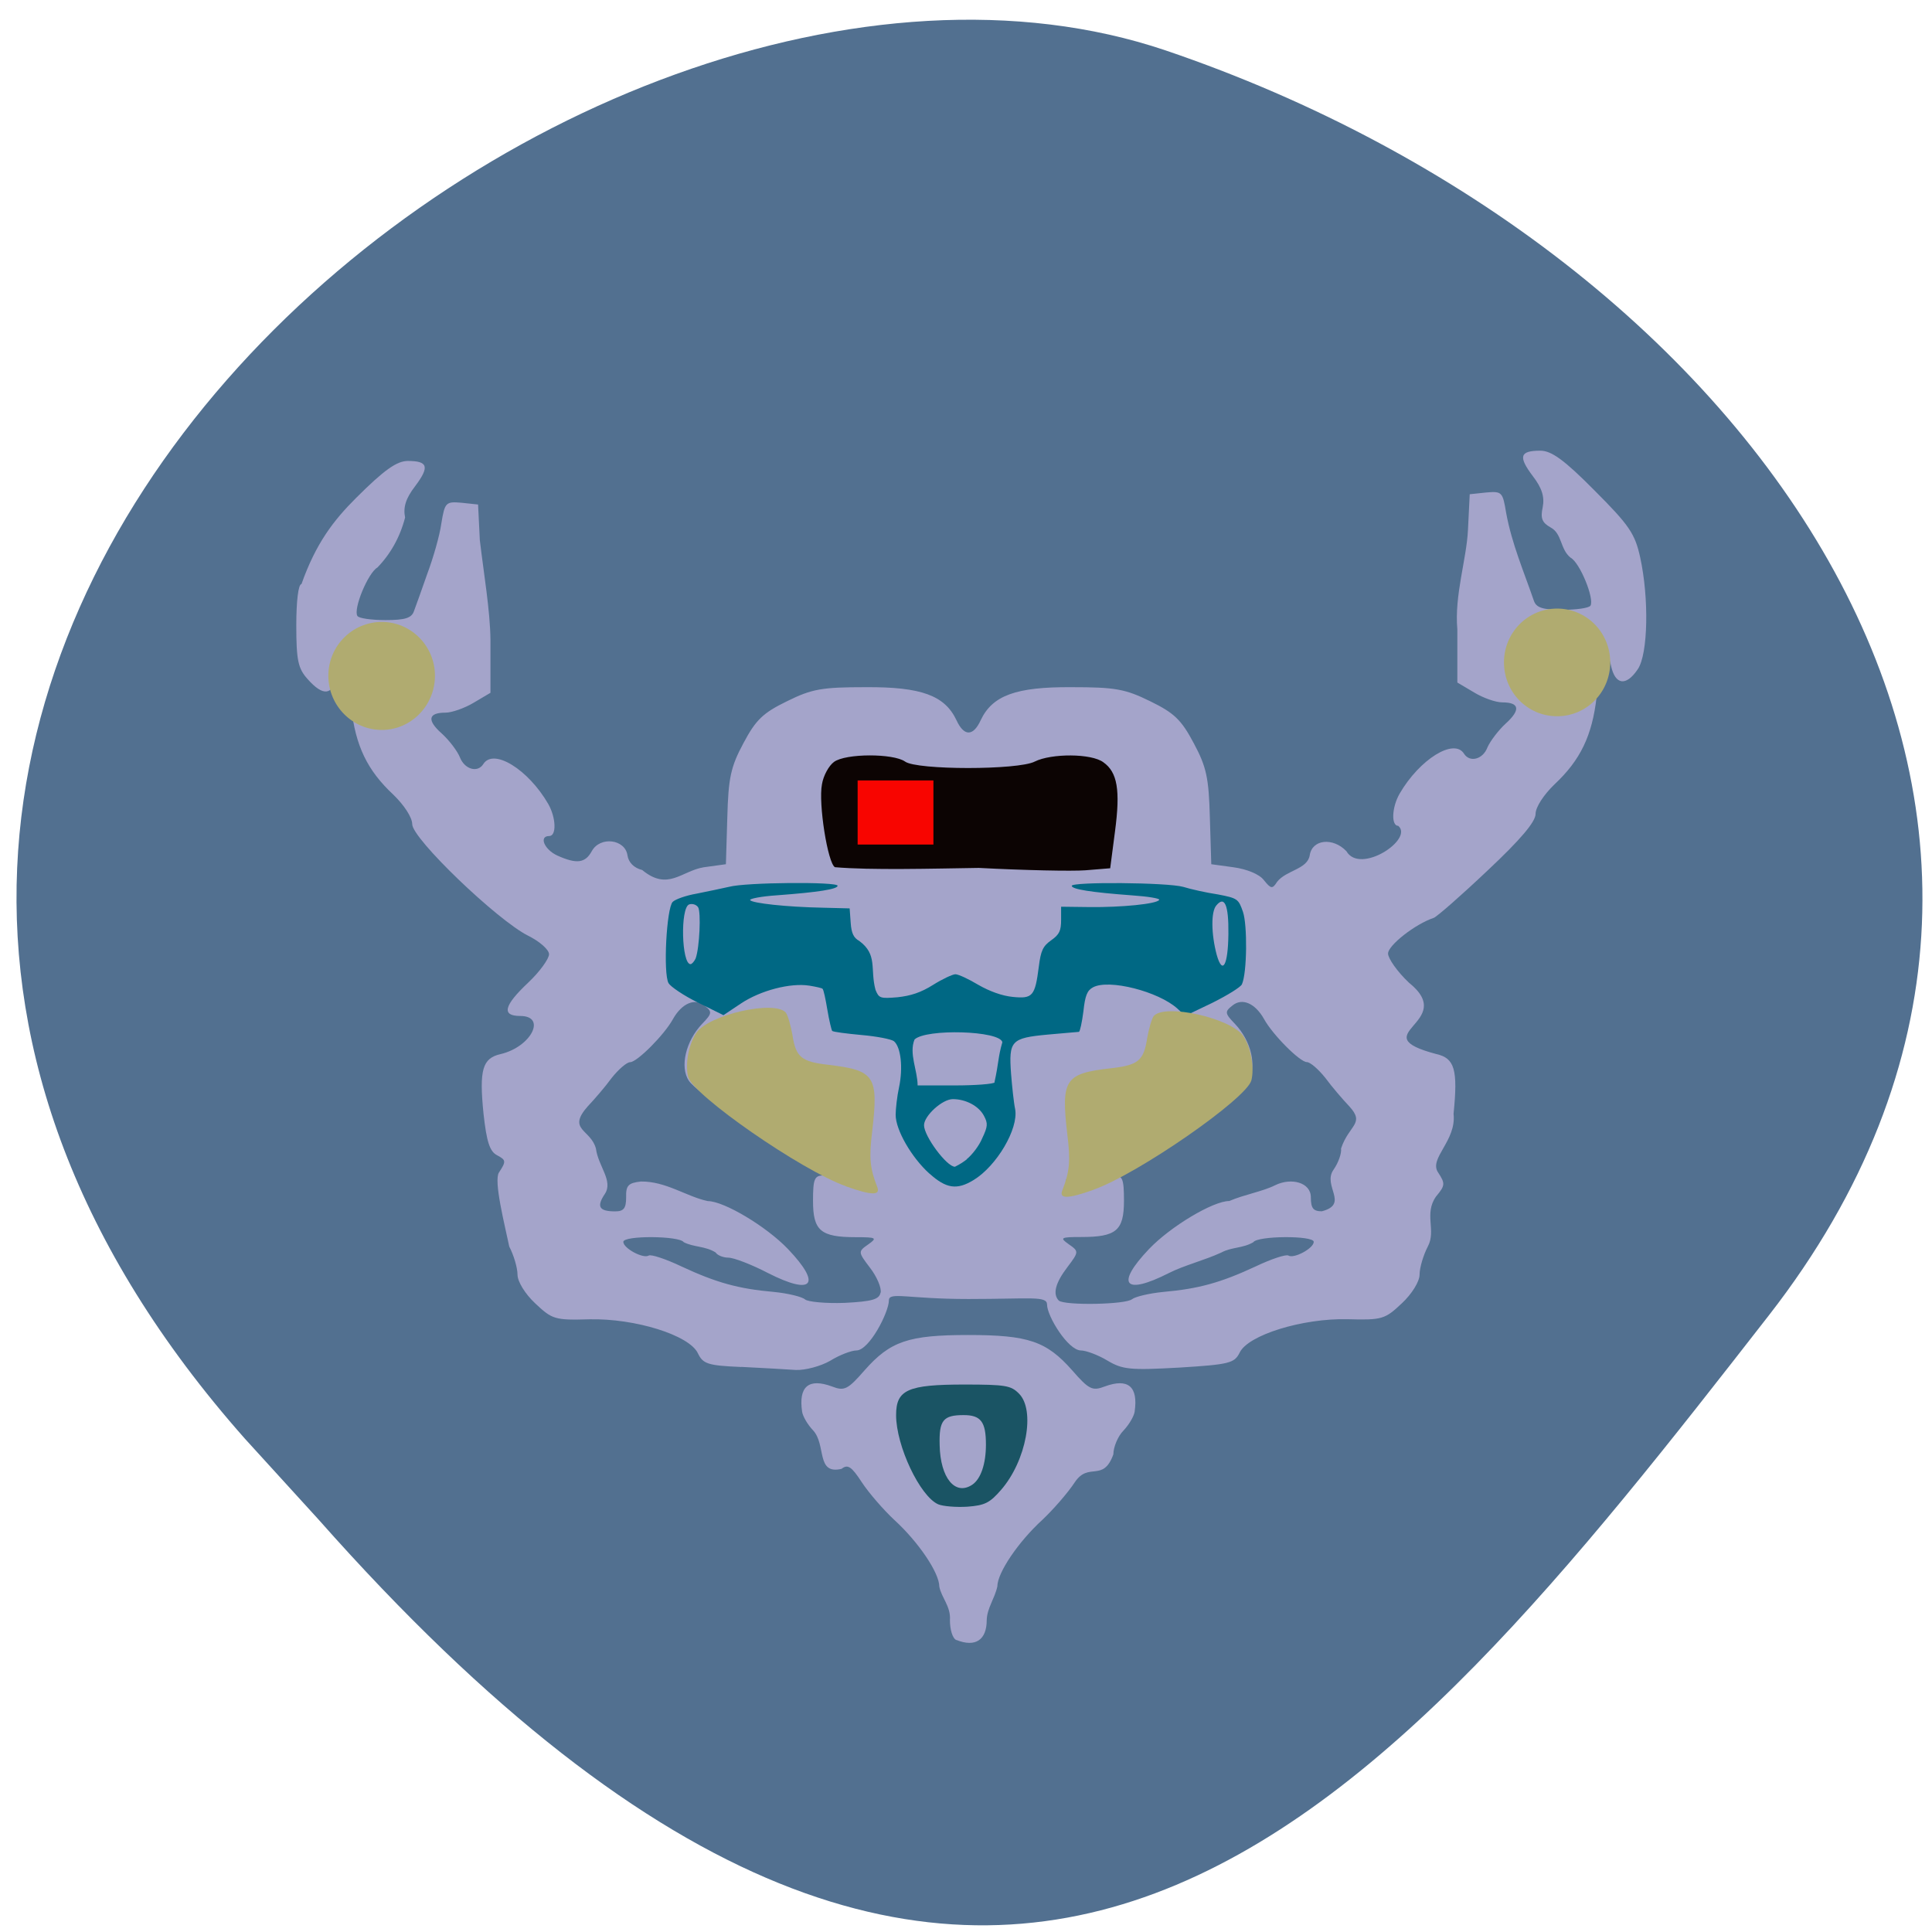 <svg xmlns="http://www.w3.org/2000/svg" viewBox="0 0 22 22"><path d="m 2.789 16.383 c -7.781 -8.789 3.734 -18.09 10.484 -15.809 c 6.746 2.289 11.277 8.742 6.871 14.402 c -4.406 5.66 -8.734 11.12 -16.516 2.328" fill="#527090"/><path d="m 10.891 18.676 c -0.043 -0.016 -0.074 -0.117 -0.074 -0.227 c 0.012 -0.156 -0.098 -0.258 -0.121 -0.383 c 0 -0.156 -0.238 -0.508 -0.512 -0.758 c -0.121 -0.113 -0.289 -0.305 -0.371 -0.43 c -0.117 -0.18 -0.16 -0.207 -0.23 -0.152 c -0.293 0.07 -0.172 -0.273 -0.324 -0.438 c -0.063 -0.066 -0.117 -0.16 -0.125 -0.211 c -0.043 -0.289 0.074 -0.387 0.34 -0.289 c 0.141 0.055 0.18 0.035 0.371 -0.184 c 0.293 -0.332 0.5 -0.402 1.18 -0.402 c 0.684 0 0.891 0.07 1.184 0.402 c 0.191 0.219 0.23 0.238 0.371 0.184 c 0.266 -0.098 0.383 0 0.34 0.289 c -0.008 0.051 -0.063 0.145 -0.125 0.211 c -0.066 0.066 -0.117 0.191 -0.117 0.273 c -0.117 0.324 -0.281 0.082 -0.438 0.316 c -0.082 0.125 -0.25 0.316 -0.371 0.43 c -0.273 0.25 -0.512 0.602 -0.512 0.758 c -0.031 0.141 -0.117 0.246 -0.121 0.383 c 0 0.227 -0.129 0.313 -0.344 0.227 m -2.453 -3.109 c -0.379 -0.016 -0.434 -0.035 -0.492 -0.156 c -0.098 -0.207 -0.715 -0.398 -1.234 -0.387 c -0.395 0.012 -0.426 0 -0.617 -0.18 c -0.117 -0.109 -0.203 -0.25 -0.203 -0.328 c 0 -0.078 -0.043 -0.223 -0.094 -0.32 c -0.051 -0.246 -0.18 -0.75 -0.117 -0.844 c 0.082 -0.125 0.082 -0.141 -0.02 -0.195 c -0.086 -0.043 -0.121 -0.156 -0.156 -0.473 c -0.051 -0.504 -0.012 -0.633 0.195 -0.68 c 0.348 -0.082 0.527 -0.434 0.223 -0.434 c -0.215 0 -0.188 -0.117 0.09 -0.379 c 0.133 -0.125 0.238 -0.273 0.238 -0.324 c 0 -0.051 -0.105 -0.145 -0.238 -0.211 c -0.352 -0.176 -1.32 -1.105 -1.32 -1.27 c 0 -0.078 -0.094 -0.219 -0.215 -0.336 c -0.297 -0.277 -0.43 -0.555 -0.48 -0.996 c -0.051 -0.469 -0.113 -0.602 -0.164 -0.355 c -0.047 0.223 -0.156 0.234 -0.332 0.035 c -0.109 -0.121 -0.129 -0.215 -0.129 -0.613 c 0 -0.273 0.023 -0.469 0.059 -0.469 c 0.164 -0.465 0.367 -0.727 0.621 -0.98 c 0.32 -0.32 0.465 -0.422 0.59 -0.422 c 0.23 0 0.25 0.066 0.082 0.289 c -0.105 0.137 -0.137 0.238 -0.113 0.355 c -0.059 0.227 -0.168 0.418 -0.316 0.57 c -0.105 0.059 -0.277 0.473 -0.227 0.551 c 0.016 0.027 0.16 0.047 0.32 0.047 c 0.223 0 0.297 -0.023 0.324 -0.102 c 0.02 -0.055 0.09 -0.246 0.152 -0.426 c 0.066 -0.176 0.141 -0.434 0.16 -0.574 c 0.039 -0.238 0.051 -0.25 0.23 -0.234 l 0.188 0.02 l 0.02 0.406 c 0.047 0.395 0.117 0.801 0.121 1.133 v 0.605 l -0.191 0.113 c -0.105 0.063 -0.25 0.113 -0.32 0.113 c -0.199 0 -0.215 0.086 -0.043 0.238 c 0.086 0.078 0.18 0.203 0.207 0.273 c 0.055 0.137 0.203 0.176 0.266 0.074 c 0.117 -0.184 0.512 0.063 0.738 0.453 c 0.09 0.156 0.098 0.367 0.012 0.367 c -0.121 0 -0.055 0.156 0.094 0.223 c 0.219 0.098 0.316 0.086 0.391 -0.051 c 0.094 -0.172 0.379 -0.137 0.406 0.047 c 0.012 0.082 0.074 0.145 0.168 0.168 c 0.293 0.242 0.445 0.012 0.699 -0.031 l 0.254 -0.035 l 0.016 -0.531 c 0.012 -0.453 0.039 -0.578 0.184 -0.848 c 0.141 -0.266 0.223 -0.344 0.496 -0.477 c 0.285 -0.141 0.398 -0.16 0.898 -0.16 c 0.629 -0.004 0.898 0.094 1.031 0.375 c 0.086 0.188 0.191 0.188 0.277 0 c 0.133 -0.281 0.402 -0.379 1.031 -0.375 c 0.5 0 0.613 0.02 0.898 0.16 c 0.273 0.133 0.355 0.211 0.496 0.477 c 0.145 0.27 0.172 0.395 0.184 0.848 l 0.016 0.531 l 0.254 0.035 c 0.148 0.02 0.293 0.078 0.344 0.145 c 0.082 0.102 0.098 0.105 0.152 0.02 c 0.105 -0.133 0.344 -0.141 0.371 -0.301 c 0.027 -0.184 0.266 -0.207 0.418 -0.047 c 0.156 0.27 0.77 -0.137 0.59 -0.289 c -0.082 0 -0.074 -0.211 0.016 -0.367 c 0.227 -0.391 0.621 -0.637 0.734 -0.453 c 0.066 0.102 0.215 0.063 0.266 -0.074 c 0.031 -0.07 0.125 -0.195 0.207 -0.27 c 0.172 -0.156 0.16 -0.242 -0.039 -0.242 c -0.074 0 -0.219 -0.051 -0.32 -0.113 l -0.191 -0.113 v -0.605 c -0.035 -0.387 0.105 -0.797 0.121 -1.133 l 0.02 -0.406 l 0.188 -0.02 c 0.18 -0.016 0.188 -0.004 0.227 0.234 c 0.066 0.355 0.199 0.66 0.316 1 c 0.027 0.078 0.102 0.102 0.324 0.102 c 0.16 0 0.301 -0.02 0.32 -0.047 c 0.047 -0.078 -0.121 -0.492 -0.227 -0.547 c -0.121 -0.098 -0.094 -0.273 -0.227 -0.344 c -0.098 -0.055 -0.117 -0.105 -0.09 -0.23 c 0.023 -0.117 -0.008 -0.219 -0.113 -0.355 c -0.168 -0.223 -0.148 -0.289 0.086 -0.289 c 0.125 0 0.27 0.102 0.617 0.453 c 0.395 0.395 0.461 0.492 0.52 0.762 c 0.102 0.465 0.09 1.102 -0.027 1.273 c -0.133 0.199 -0.258 0.18 -0.305 -0.039 c -0.051 -0.246 -0.113 -0.113 -0.164 0.355 c -0.051 0.441 -0.184 0.719 -0.48 0.996 c -0.121 0.117 -0.215 0.258 -0.215 0.336 c 0 0.09 -0.172 0.293 -0.547 0.645 c -0.301 0.285 -0.578 0.527 -0.613 0.539 c -0.211 0.07 -0.52 0.313 -0.52 0.406 c 0 0.055 0.105 0.207 0.238 0.332 c 0.57 0.457 -0.547 0.586 0.313 0.813 c 0.207 0.047 0.246 0.176 0.195 0.68 c 0.035 0.309 -0.285 0.508 -0.176 0.668 c 0.082 0.125 0.082 0.148 -0.023 0.273 c -0.141 0.199 0.004 0.387 -0.094 0.57 c -0.051 0.098 -0.094 0.242 -0.094 0.32 c 0 0.078 -0.086 0.219 -0.203 0.328 c -0.191 0.18 -0.223 0.191 -0.617 0.18 c -0.512 -0.012 -1.137 0.18 -1.23 0.383 c -0.059 0.117 -0.117 0.133 -0.688 0.168 c -0.559 0.031 -0.645 0.023 -0.82 -0.082 c -0.105 -0.063 -0.242 -0.113 -0.297 -0.113 c -0.148 0 -0.387 -0.391 -0.387 -0.523 c 0 -0.102 -0.195 -0.063 -0.895 -0.063 c -0.695 0 -0.906 -0.086 -0.906 0.016 c 0 0.133 -0.223 0.57 -0.371 0.57 c -0.055 0 -0.191 0.051 -0.297 0.117 c -0.109 0.063 -0.285 0.109 -0.391 0.105 c -0.109 -0.008 -0.387 -0.023 -0.621 -0.035 m 1.586 -0.844 c 0.012 -0.055 -0.043 -0.184 -0.121 -0.285 c -0.137 -0.18 -0.137 -0.184 -0.02 -0.266 c 0.105 -0.074 0.094 -0.082 -0.141 -0.082 c -0.402 0 -0.488 -0.074 -0.488 -0.414 c 0 -0.25 0.016 -0.289 0.121 -0.289 c 0.133 0.039 0.195 0.117 0.328 0.117 c 0.117 0 0.211 -0.027 0.211 -0.059 c -0.211 -0.094 -0.477 -0.105 -0.691 -0.211 c -0.488 -0.25 -1.289 -0.785 -1.383 -0.926 c -0.105 -0.156 -0.035 -0.453 0.152 -0.648 c 0.113 -0.117 0.117 -0.137 0.027 -0.207 c -0.109 -0.09 -0.258 -0.027 -0.359 0.152 c -0.098 0.18 -0.41 0.492 -0.488 0.492 c -0.039 0 -0.133 0.082 -0.211 0.18 c -0.074 0.102 -0.199 0.246 -0.273 0.324 c -0.238 0.27 0.035 0.258 0.094 0.48 c 0.027 0.203 0.199 0.367 0.102 0.516 c -0.098 0.145 -0.066 0.199 0.117 0.199 c 0.098 0 0.125 -0.035 0.125 -0.16 c -0.004 -0.137 0.027 -0.164 0.168 -0.18 c 0.285 -0.004 0.52 0.172 0.762 0.223 c 0.184 0 0.668 0.289 0.914 0.547 c 0.387 0.406 0.281 0.531 -0.227 0.273 c -0.188 -0.098 -0.391 -0.176 -0.453 -0.176 c -0.059 0 -0.125 -0.027 -0.145 -0.059 c -0.117 -0.074 -0.25 -0.059 -0.363 -0.117 c -0.047 -0.074 -0.688 -0.078 -0.688 -0.004 c 0 0.074 0.227 0.195 0.289 0.156 c 0.027 -0.016 0.195 0.039 0.375 0.125 c 0.395 0.184 0.648 0.254 1.047 0.289 c 0.164 0.016 0.324 0.055 0.359 0.086 c 0.031 0.027 0.234 0.047 0.449 0.039 c 0.313 -0.016 0.395 -0.039 0.41 -0.117 m 2.867 0.074 c 0.031 -0.027 0.191 -0.066 0.355 -0.082 c 0.398 -0.035 0.652 -0.105 1.047 -0.289 c 0.18 -0.086 0.348 -0.141 0.375 -0.125 c 0.063 0.039 0.289 -0.082 0.289 -0.156 c 0 -0.074 -0.641 -0.07 -0.688 0.004 c -0.117 0.07 -0.25 0.055 -0.363 0.117 c -0.195 0.09 -0.422 0.145 -0.598 0.234 c -0.508 0.258 -0.613 0.133 -0.227 -0.273 c 0.246 -0.258 0.73 -0.547 0.914 -0.547 c 0.172 -0.074 0.383 -0.109 0.523 -0.18 c 0.184 -0.09 0.406 -0.031 0.406 0.137 c 0 0.125 0.027 0.16 0.125 0.16 c 0.316 -0.082 0.004 -0.289 0.133 -0.473 c 0.055 -0.078 0.094 -0.188 0.086 -0.242 c 0.09 -0.27 0.277 -0.281 0.094 -0.48 c -0.074 -0.078 -0.199 -0.223 -0.273 -0.324 c -0.078 -0.098 -0.172 -0.18 -0.211 -0.18 c -0.078 0 -0.391 -0.313 -0.488 -0.492 c -0.102 -0.18 -0.25 -0.242 -0.359 -0.152 c -0.09 0.07 -0.086 0.09 0.027 0.207 c 0.188 0.195 0.258 0.492 0.148 0.648 c -0.094 0.141 -0.891 0.676 -1.379 0.926 c -0.164 0.082 -0.391 0.152 -0.496 0.152 c -0.109 0 -0.195 0.027 -0.195 0.059 c 0.133 0.09 0.301 0.063 0.418 0 c 0 -0.031 0.055 -0.059 0.121 -0.059 c 0.105 0 0.121 0.039 0.121 0.289 c 0 0.34 -0.086 0.414 -0.488 0.414 c -0.234 0 -0.246 0.008 -0.141 0.082 c 0.117 0.082 0.117 0.086 -0.016 0.262 c -0.137 0.18 -0.168 0.305 -0.098 0.379 c 0.063 0.059 0.77 0.047 0.836 -0.016" fill="#a4a4ca"/><path d="m 10.684 17.13 c -0.207 -0.09 -0.48 -0.664 -0.48 -1.016 c 0 -0.289 0.133 -0.348 0.777 -0.348 c 0.473 0 0.531 0.012 0.621 0.102 c 0.191 0.188 0.086 0.766 -0.203 1.098 c -0.129 0.148 -0.184 0.176 -0.383 0.191 c -0.125 0.008 -0.277 -0.004 -0.332 -0.027 m 0.387 -0.223 c 0.098 -0.066 0.156 -0.238 0.156 -0.457 c 0 -0.262 -0.059 -0.336 -0.254 -0.336 c -0.234 0 -0.281 0.059 -0.273 0.344 c 0.008 0.371 0.176 0.578 0.371 0.449" fill="#1a5464"/><path d="m 10.582 13.363 c -0.203 -0.184 -0.383 -0.496 -0.383 -0.668 c 0 -0.066 0.016 -0.211 0.039 -0.316 c 0.047 -0.223 0.02 -0.457 -0.059 -0.523 c -0.031 -0.023 -0.195 -0.055 -0.367 -0.07 c -0.172 -0.016 -0.324 -0.035 -0.336 -0.047 c -0.008 -0.012 -0.035 -0.121 -0.055 -0.242 c -0.02 -0.121 -0.043 -0.23 -0.055 -0.238 c -0.008 -0.008 -0.074 -0.023 -0.148 -0.035 c -0.219 -0.035 -0.559 0.055 -0.781 0.203 l -0.199 0.133 l -0.293 -0.145 c -0.16 -0.078 -0.309 -0.18 -0.332 -0.219 c -0.063 -0.113 -0.023 -0.855 0.047 -0.926 c 0.031 -0.031 0.156 -0.074 0.273 -0.094 c 0.117 -0.023 0.285 -0.059 0.371 -0.078 c 0.188 -0.051 1.234 -0.059 1.234 -0.012 c 0 0.039 -0.219 0.074 -0.691 0.109 c -0.18 0.012 -0.316 0.039 -0.305 0.055 c 0.023 0.035 0.414 0.078 0.82 0.086 l 0.313 0.008 l 0.012 0.164 c 0.008 0.121 0.035 0.172 0.098 0.207 c 0.211 0.156 0.121 0.316 0.184 0.555 c 0.039 0.098 0.055 0.102 0.25 0.086 c 0.152 -0.016 0.27 -0.055 0.406 -0.141 c 0.105 -0.066 0.223 -0.121 0.254 -0.121 c 0.035 0 0.152 0.055 0.262 0.121 c 0.129 0.074 0.27 0.125 0.391 0.137 c 0.227 0.023 0.254 -0.008 0.297 -0.344 c 0.023 -0.184 0.047 -0.234 0.141 -0.301 c 0.094 -0.066 0.113 -0.109 0.113 -0.234 v -0.148 l 0.324 0.004 c 0.359 0.004 0.766 -0.035 0.793 -0.082 c 0.012 -0.016 -0.129 -0.039 -0.305 -0.051 c -0.473 -0.035 -0.691 -0.07 -0.691 -0.109 c 0 -0.047 1.09 -0.039 1.27 0.012 c 0.086 0.027 0.262 0.066 0.395 0.086 c 0.223 0.043 0.234 0.051 0.285 0.199 c 0.051 0.148 0.047 0.695 -0.012 0.824 c -0.012 0.031 -0.164 0.125 -0.336 0.211 l -0.309 0.148 l -0.09 -0.082 c -0.215 -0.195 -0.781 -0.34 -0.961 -0.242 c -0.066 0.035 -0.09 0.094 -0.109 0.273 c -0.016 0.125 -0.039 0.23 -0.051 0.234 c -0.016 0 -0.172 0.016 -0.355 0.031 c -0.418 0.039 -0.445 0.07 -0.418 0.445 c 0.012 0.148 0.031 0.332 0.047 0.406 c 0.039 0.223 -0.211 0.645 -0.473 0.805 c -0.191 0.117 -0.313 0.098 -0.504 -0.074 m 0.426 -0.164 c 0.059 -0.047 0.141 -0.152 0.176 -0.238 c 0.063 -0.133 0.066 -0.168 0.02 -0.254 c -0.059 -0.113 -0.207 -0.191 -0.355 -0.191 c -0.121 0 -0.328 0.191 -0.328 0.297 c 0 0.125 0.258 0.473 0.352 0.473 c 0.055 -0.027 0.098 -0.055 0.137 -0.086 m 0.313 -0.875 c 0.051 -0.23 0.039 -0.281 0.09 -0.457 c -0.027 -0.133 -0.871 -0.156 -1 -0.031 c -0.066 0.16 0.035 0.352 0.035 0.523 h 0.426 c 0.234 0 0.438 -0.016 0.453 -0.035 m 2.66 -1.691 c 0.004 -0.328 -0.043 -0.438 -0.137 -0.324 c -0.063 0.07 -0.059 0.328 0.004 0.563 c 0.066 0.234 0.129 0.121 0.133 -0.238 m -6.066 0.277 c 0.043 -0.117 0.063 -0.527 0.027 -0.582 c -0.023 -0.031 -0.066 -0.043 -0.102 -0.031 c -0.102 0.039 -0.086 0.68 0.016 0.68 c 0.016 0 0.043 -0.031 0.059 -0.066" fill="#006884"/><path d="m 9.508 9.875 c -0.082 -0.043 -0.191 -0.727 -0.148 -0.945 c 0.016 -0.098 0.078 -0.211 0.137 -0.254 c 0.133 -0.098 0.676 -0.098 0.809 -0.004 c 0.133 0.098 1.289 0.098 1.477 0 c 0.188 -0.094 0.645 -0.094 0.781 0.008 c 0.16 0.113 0.195 0.316 0.133 0.785 l -0.055 0.422 l -0.281 0.023 c -0.156 0.012 -0.703 0 -1.215 -0.027 c -0.531 0.008 -1.23 0.027 -1.637 -0.008" fill="#0c0403"/><path d="m 9.766 8.887 h 0.863 v 0.73 h -0.863" fill="#f80500"/><g fill="#b0ab70"><path d="m 9.633 13.508 c -0.508 -0.18 -1.746 -1.039 -1.797 -1.246 c -0.035 -0.141 0.004 -0.363 0.09 -0.496 c 0.133 -0.211 0.902 -0.383 1.023 -0.234 c 0.023 0.031 0.055 0.145 0.074 0.25 c 0.039 0.258 0.102 0.309 0.418 0.344 c 0.52 0.063 0.563 0.129 0.492 0.746 c -0.039 0.313 -0.027 0.43 0.055 0.641 c 0.043 0.102 -0.059 0.102 -0.355 -0.004"/><path d="m 12.453 13.547 c 0.508 -0.18 1.746 -1.039 1.797 -1.246 c 0.035 -0.141 -0.004 -0.367 -0.09 -0.5 c -0.133 -0.207 -0.902 -0.379 -1.023 -0.23 c -0.023 0.031 -0.055 0.145 -0.074 0.25 c -0.039 0.258 -0.102 0.309 -0.418 0.344 c -0.52 0.059 -0.563 0.129 -0.492 0.746 c 0.039 0.309 0.027 0.43 -0.055 0.641 c -0.043 0.102 0.059 0.102 0.355 -0.004"/><path d="m 4.953 7.695 c 0 0.34 -0.273 0.617 -0.605 0.617 c -0.336 0 -0.609 -0.277 -0.609 -0.617 c 0 -0.34 0.273 -0.613 0.609 -0.613 c 0.332 0 0.605 0.273 0.605 0.613"/><path d="m 18.336 7.543 c 0 0.34 -0.27 0.613 -0.605 0.613 c -0.336 0 -0.605 -0.273 -0.605 -0.613 c 0 -0.34 0.27 -0.613 0.605 -0.613 c 0.336 0 0.605 0.273 0.605 0.613"/></g></svg>